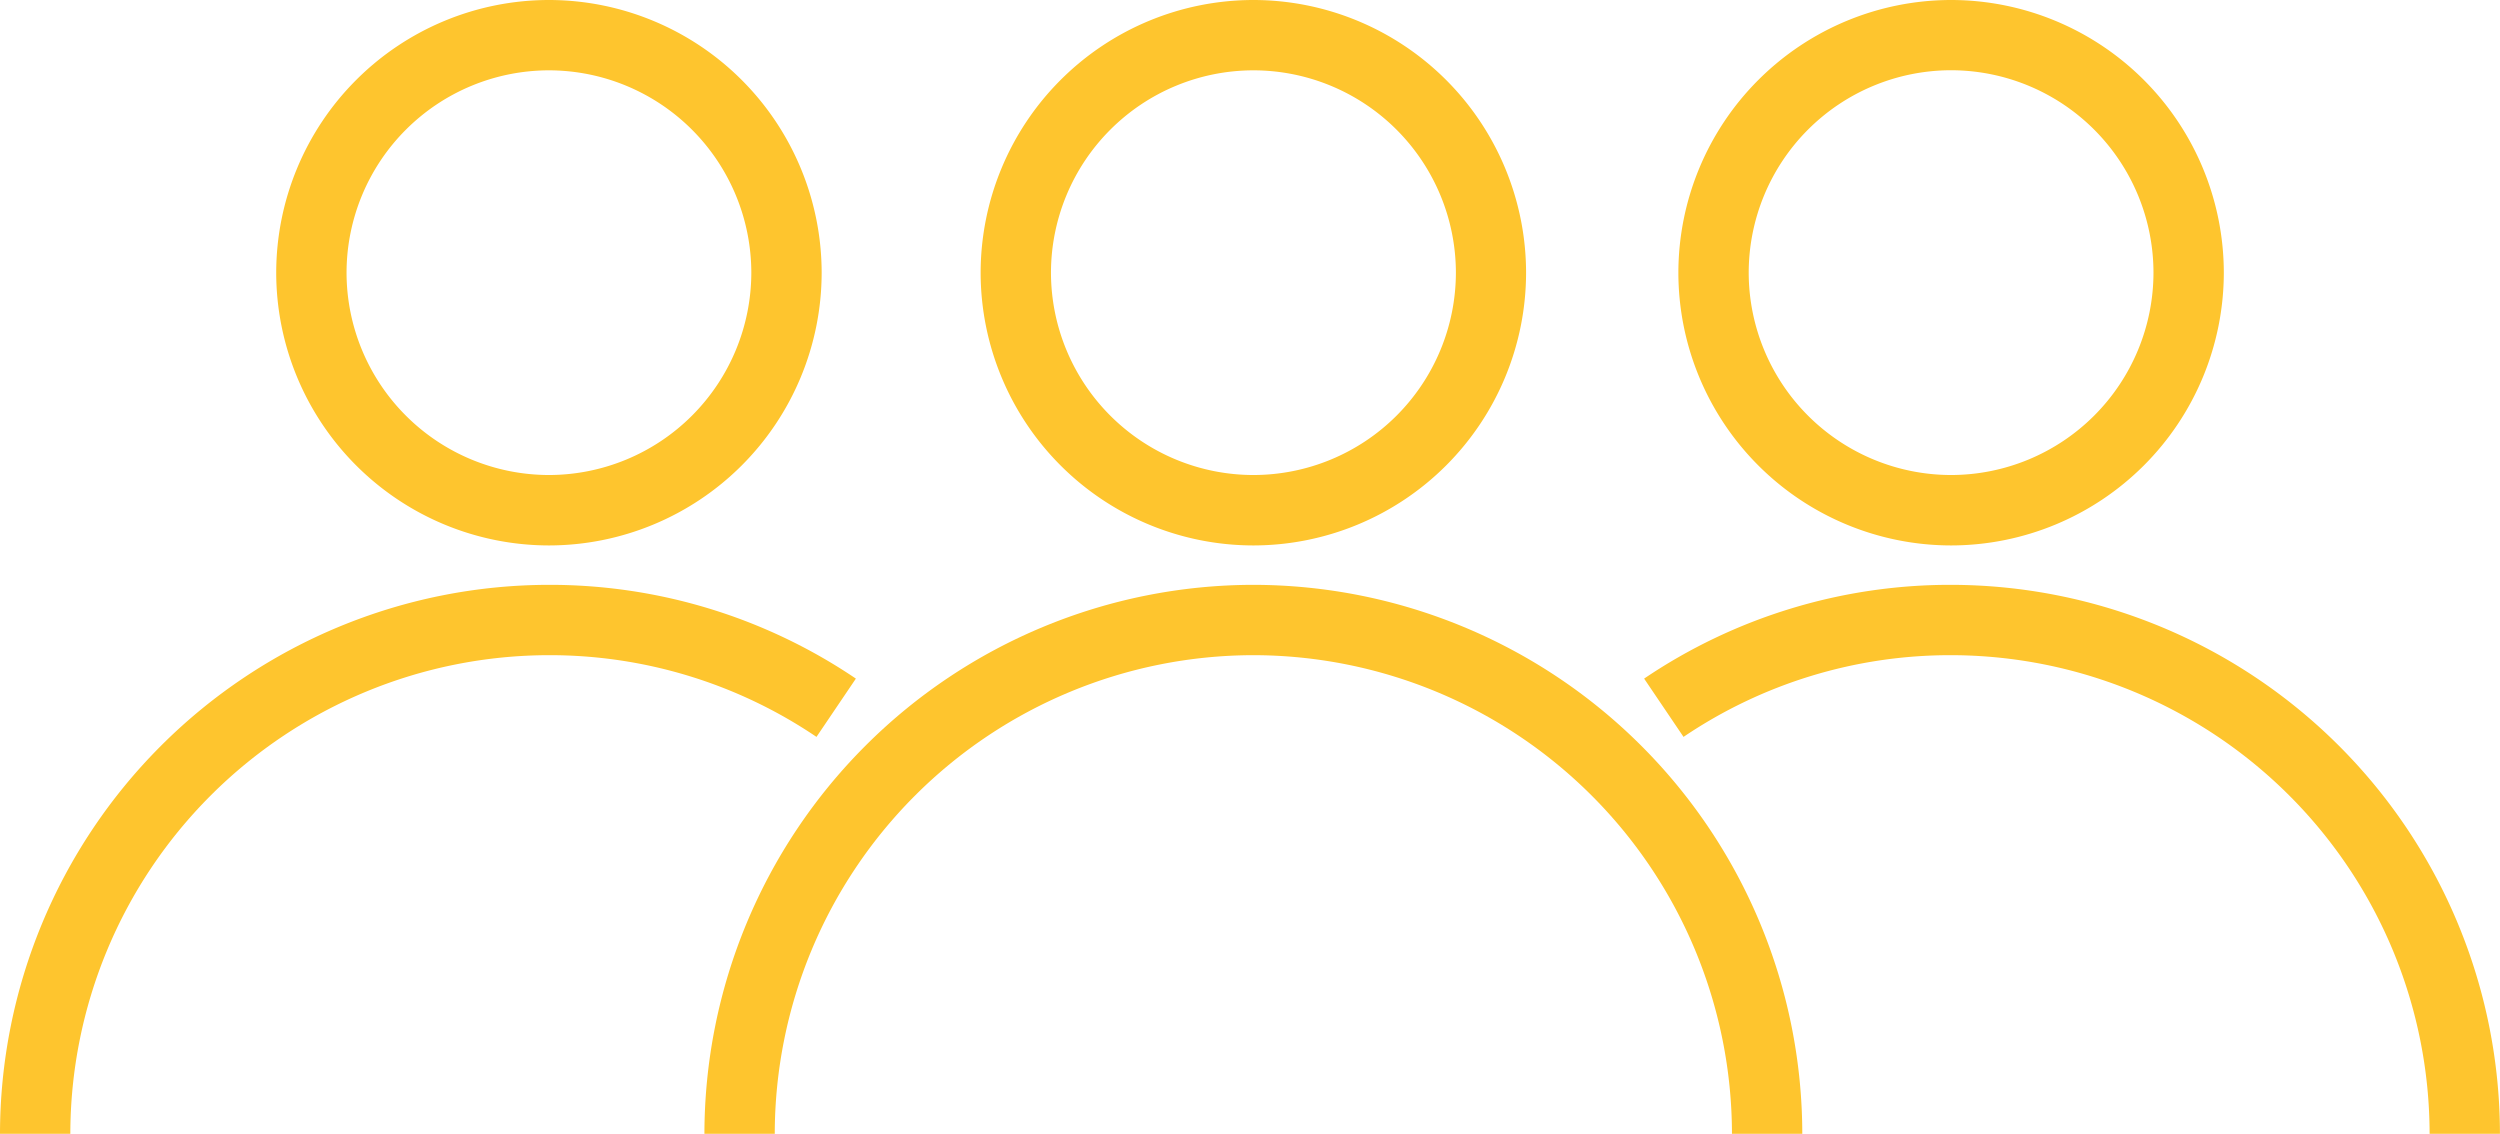 <svg id="w-icon-7" xmlns="http://www.w3.org/2000/svg" width="82.997" height="37.64" viewBox="0 0 82.997 37.64">
  <path id="Path_263" data-name="Path 263" d="M-70.112,72.4h-2.335A15.907,15.907,0,0,0-88.336,56.511,15.907,15.907,0,0,0-104.225,72.4h-2.335A18.245,18.245,0,0,1-88.336,54.176,18.245,18.245,0,0,1-70.112,72.4Z" transform="translate(129.946 -34.76)" fill="#fec52e"/>
  <path id="Path_264" data-name="Path 264" d="M-85.724,47.338a9.064,9.064,0,0,1-9.054-9.054,9.064,9.064,0,0,1,9.054-9.054,9.064,9.064,0,0,1,9.054,9.054A9.064,9.064,0,0,1-85.724,47.338Zm0-15.773a6.727,6.727,0,0,0-6.719,6.719A6.727,6.727,0,0,0-85.724,45,6.727,6.727,0,0,0-79,38.284,6.727,6.727,0,0,0-85.724,31.565Z" transform="translate(127.334 -29.23)" fill="#fec52e"/>
  <path id="Path_265" data-name="Path 265" d="M-134.273,72.4h-2.335a18.245,18.245,0,0,1,18.224-18.224,18.131,18.131,0,0,1,10.19,3.113l-1.308,1.935a15.8,15.8,0,0,0-8.883-2.713A15.907,15.907,0,0,0-134.273,72.4Z" transform="translate(136.608 -34.76)" fill="#fec52e"/>
  <path id="Path_266" data-name="Path 266" d="M-115.772,47.338a9.065,9.065,0,0,1-9.054-9.054,9.064,9.064,0,0,1,9.054-9.054,9.064,9.064,0,0,1,9.054,9.054A9.064,9.064,0,0,1-115.772,47.338Zm0-15.773a6.727,6.727,0,0,0-6.719,6.719A6.727,6.727,0,0,0-115.772,45a6.727,6.727,0,0,0,6.719-6.719A6.727,6.727,0,0,0-115.772,31.565Z" transform="translate(133.996 -29.23)" fill="#fec52e"/>
  <path id="Path_267" data-name="Path 267" d="M-40.4,72.4h2.335A18.245,18.245,0,0,0-56.287,54.176a18.131,18.131,0,0,0-10.19,3.113l1.308,1.935a15.8,15.8,0,0,1,8.883-2.713A15.907,15.907,0,0,1-40.4,72.4Z" transform="translate(121.06 -34.76)" fill="#fec52e"/>
  <path id="Path_268" data-name="Path 268" d="M-65.017,38.284a9.064,9.064,0,0,1,9.054-9.054,9.064,9.064,0,0,1,9.054,9.054,9.065,9.065,0,0,1-9.054,9.054A9.064,9.064,0,0,1-65.017,38.284Zm2.335,0A6.726,6.726,0,0,0-55.963,45a6.727,6.727,0,0,0,6.719-6.719,6.727,6.727,0,0,0-6.719-6.719A6.726,6.726,0,0,0-62.682,38.284Z" transform="translate(120.737 -29.23)" fill="#fec52e"/>
</svg>
